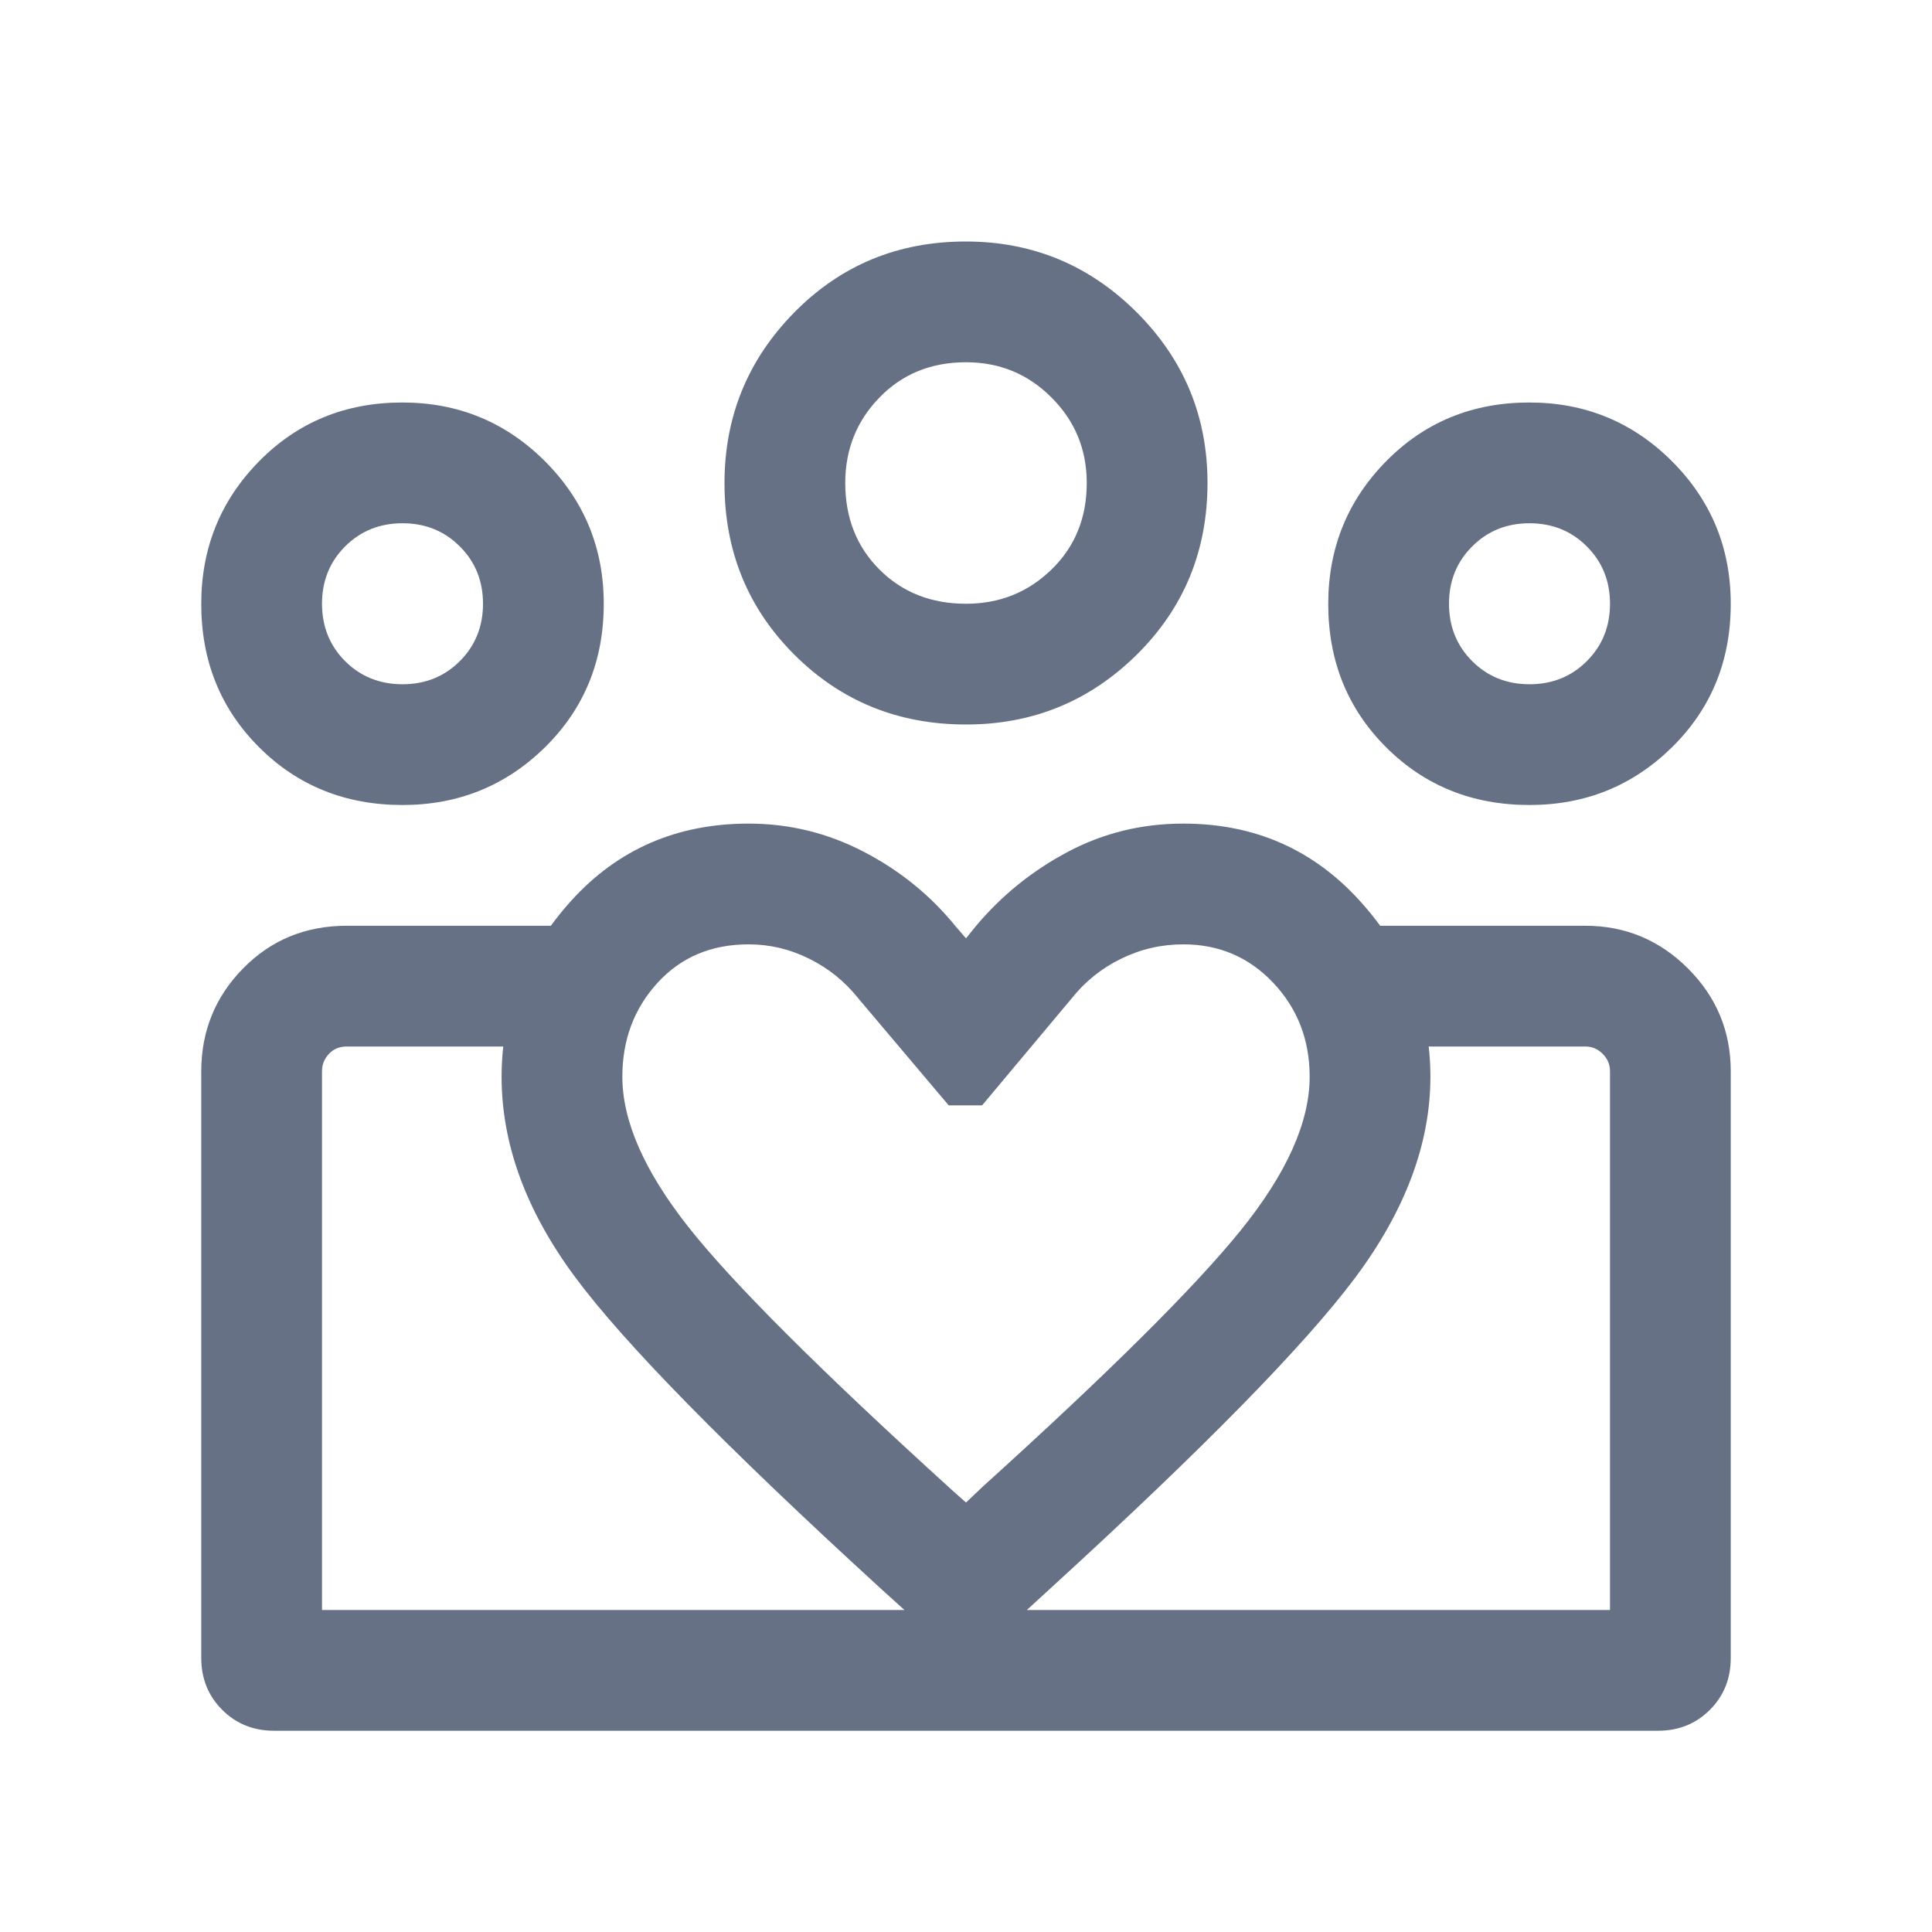<svg width="24" height="24" viewBox="0 0 24 24" fill="none" xmlns="http://www.w3.org/2000/svg">
<mask id="mask0_148_4313" style="mask-type:alpha" maskUnits="userSpaceOnUse" x="0" y="0" width="24" height="24">
<rect width="24" height="24" fill="#D9D9D9"/>
</mask>
<g mask="url(#mask0_148_4313)">
<path d="M19 8.5C19.283 8.5 19.521 8.404 19.712 8.213C19.904 8.021 20 7.783 20 7.5C20 7.217 19.904 6.979 19.712 6.788C19.521 6.596 19.283 6.5 19 6.5C18.717 6.5 18.479 6.596 18.288 6.788C18.096 6.979 18 7.217 18 7.5C18 7.783 18.096 8.021 18.288 8.213C18.479 8.404 18.717 8.5 19 8.5ZM18.999 10C18.291 10 17.697 9.761 17.218 9.282C16.739 8.803 16.5 8.21 16.5 7.502C16.5 6.809 16.739 6.218 17.218 5.731C17.697 5.244 18.29 5 18.998 5C19.692 5 20.282 5.243 20.769 5.729C21.256 6.216 21.5 6.806 21.5 7.501C21.5 8.209 21.257 8.803 20.771 9.282C20.284 9.761 19.694 10 18.999 10ZM12 7.5C12.417 7.5 12.771 7.358 13.062 7.075C13.354 6.792 13.5 6.433 13.5 6C13.5 5.583 13.354 5.229 13.062 4.938C12.771 4.646 12.417 4.5 12 4.5C11.567 4.5 11.208 4.646 10.925 4.938C10.642 5.229 10.5 5.583 10.5 6C10.5 6.433 10.642 6.792 10.925 7.075C11.208 7.358 11.567 7.5 12 7.5ZM12.001 9C11.158 9 10.447 8.711 9.868 8.133C9.289 7.555 9 6.845 9 6.003C9 5.175 9.289 4.468 9.867 3.881C10.445 3.294 11.155 3 11.997 3C12.825 3 13.532 3.293 14.119 3.878C14.706 4.464 15 5.171 15 5.999C15 6.842 14.707 7.553 14.122 8.132C13.536 8.711 12.829 9 12.001 9ZM7.731 13.375C7.731 13.926 8.004 14.548 8.55 15.24C9.096 15.933 10.185 17.02 11.817 18.502L12 18.665L12.202 18.473C13.769 17.056 14.838 15.994 15.411 15.286C15.983 14.578 16.269 13.941 16.269 13.375C16.269 12.917 16.118 12.528 15.817 12.209C15.515 11.89 15.143 11.731 14.7 11.731C14.428 11.731 14.17 11.79 13.926 11.91C13.683 12.029 13.479 12.193 13.313 12.402L12.2 13.731H11.785L10.662 12.402C10.496 12.193 10.293 12.029 10.053 11.91C9.812 11.79 9.562 11.731 9.3 11.731C8.837 11.731 8.46 11.89 8.168 12.209C7.877 12.528 7.731 12.917 7.731 13.375ZM6.231 13.375C6.231 12.556 6.52 11.827 7.097 11.188C7.675 10.55 8.409 10.231 9.3 10.231C9.804 10.231 10.28 10.347 10.73 10.581C11.179 10.814 11.561 11.124 11.875 11.512L12 11.656L12.125 11.502C12.445 11.121 12.826 10.814 13.267 10.581C13.708 10.347 14.186 10.231 14.7 10.231C15.585 10.231 16.317 10.553 16.898 11.197C17.479 11.842 17.769 12.568 17.769 13.375C17.769 14.207 17.456 15.041 16.831 15.877C16.205 16.713 14.955 17.988 13.081 19.702L12 20.692L10.938 19.731C9.018 17.974 7.753 16.686 7.144 15.864C6.535 15.043 6.231 14.213 6.231 13.375ZM5 8.5C5.283 8.5 5.521 8.404 5.712 8.213C5.904 8.021 6 7.783 6 7.5C6 7.217 5.904 6.979 5.712 6.788C5.521 6.596 5.283 6.5 5 6.5C4.717 6.5 4.479 6.596 4.287 6.788C4.096 6.979 4 7.217 4 7.5C4 7.783 4.096 8.021 4.287 8.213C4.479 8.404 4.717 8.5 5 8.5ZM12.075 21.5V20H20V13.308C20 13.224 19.97 13.152 19.909 13.091C19.848 13.03 19.776 13 19.692 13H17.088V11.5H19.692C20.189 11.5 20.615 11.677 20.969 12.031C21.323 12.385 21.5 12.811 21.5 13.308V20.596C21.5 20.854 21.413 21.069 21.24 21.241C21.067 21.414 20.852 21.5 20.596 21.5H12.075ZM4 20H12.075V21.5H3.404C3.148 21.5 2.933 21.413 2.76 21.24C2.587 21.067 2.5 20.852 2.5 20.596V13.311C2.5 12.81 2.673 12.383 3.02 12.03C3.366 11.677 3.796 11.5 4.308 11.5H6.912V13H4.308C4.218 13 4.144 13.03 4.087 13.091C4.029 13.152 4 13.224 4 13.308V20ZM4.999 10C4.291 10 3.697 9.761 3.218 9.282C2.739 8.803 2.5 8.21 2.5 7.502C2.5 6.809 2.739 6.218 3.218 5.731C3.697 5.244 4.29 5 4.998 5C5.692 5 6.282 5.243 6.769 5.729C7.256 6.216 7.5 6.806 7.5 7.501C7.5 8.209 7.257 8.803 6.771 9.282C6.284 9.761 5.694 10 4.999 10Z" fill="#667185"/>
</g>
</svg>
